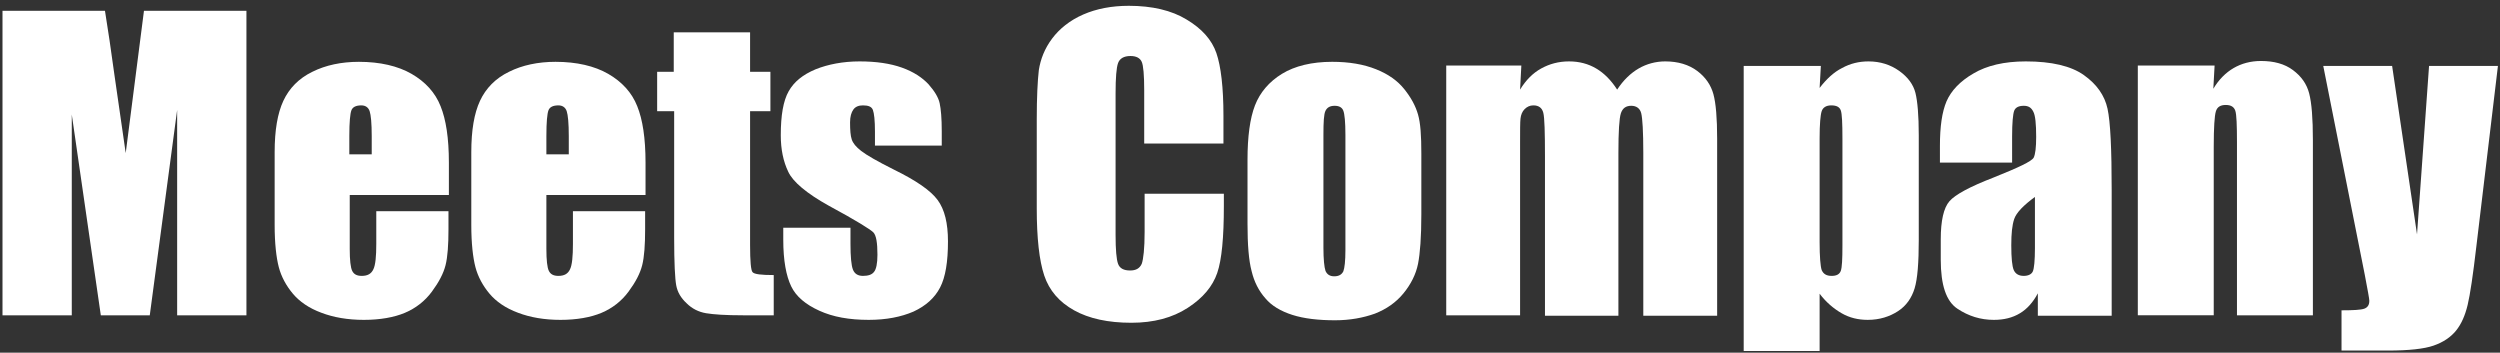 <?xml version="1.0" encoding="utf-8"?>
<!-- Generator: Adobe Illustrator 19.1.0, SVG Export Plug-In . SVG Version: 6.00 Build 0)  -->
<svg version="1.1" id="レイヤー_1" xmlns="http://www.w3.org/2000/svg" xmlns:xlink="http://www.w3.org/1999/xlink" x="0px"
	 y="0px" viewBox="-136.4 250.2 602.6 85" style="enable-background:new -136.4 250.2 602.6 85;" xml:space="preserve">
<rect x="-136.4" y="250.2" width="602.6" height="85" fill="#333333" stroke="none"/>
<style type="text/css">
	.st0{enable-background:new    ;}
	.st1{fill:#FFFFFF;}
</style>
<g class="st0">
	<path class="st1" d="M-77,252.8v73.4h-16.7l0-49.5l-6.6,49.5h-11.8l-7-48.4l0,48.4h-16.7v-73.4h24.7c0.7,4.4,1.5,9.6,2.3,15.6
		l2.7,18.7l4.4-34.3H-77z"/>
	<path class="st1" d="M-28.4,297.2h-23.7v13c0,2.7,0.2,4.5,0.6,5.3c0.4,0.8,1.1,1.2,2.3,1.2c1.4,0,2.3-0.5,2.8-1.6
		c0.5-1,0.7-3.1,0.7-6.1v-7.9h17.4v4.4c0,3.7-0.2,6.6-0.7,8.6c-0.5,2-1.6,4.1-3.3,6.4c-1.7,2.3-3.9,4-6.5,5.1
		c-2.6,1.1-6,1.7-9.9,1.7c-3.9,0-7.3-0.6-10.2-1.7c-3-1.1-5.3-2.7-6.9-4.6c-1.6-1.9-2.8-4.1-3.4-6.4c-0.6-2.3-1-5.7-1-10.2v-17.5
		c0-5.3,0.7-9.4,2.1-12.4s3.7-5.4,7-7c3.2-1.6,7-2.4,11.2-2.4c5.1,0,9.4,1,12.7,2.9c3.3,1.9,5.7,4.5,7,7.8c1.3,3.2,2,7.7,2,13.6
		V297.2z M-46.8,287.4V283c0-3.1-0.2-5.1-0.5-6c-0.3-0.9-1-1.4-2-1.4c-1.3,0-2.1,0.4-2.4,1.2c-0.3,0.8-0.5,2.8-0.5,6.2v4.4H-46.8z"
		/>
	<path class="st1" d="M19.1,297.2H-4.7v13c0,2.7,0.2,4.5,0.6,5.3c0.4,0.8,1.1,1.2,2.3,1.2c1.4,0,2.3-0.5,2.8-1.6
		c0.5-1,0.7-3.1,0.7-6.1v-7.9h17.4v4.4c0,3.7-0.2,6.6-0.7,8.6c-0.5,2-1.6,4.1-3.3,6.4c-1.7,2.3-3.9,4-6.5,5.1
		c-2.6,1.1-6,1.7-9.9,1.7c-3.9,0-7.3-0.6-10.2-1.7c-3-1.1-5.3-2.7-6.9-4.6c-1.6-1.9-2.8-4.1-3.4-6.4c-0.6-2.3-1-5.7-1-10.2v-17.5
		c0-5.3,0.7-9.4,2.1-12.4s3.7-5.4,7-7c3.2-1.6,7-2.4,11.2-2.4c5.1,0,9.4,1,12.7,2.9c3.3,1.9,5.7,4.5,7,7.8c1.3,3.2,2,7.7,2,13.6
		V297.2z M0.7,287.4V283c0-3.1-0.2-5.1-0.5-6c-0.3-0.9-1-1.4-2-1.4c-1.3,0-2.1,0.4-2.4,1.2c-0.3,0.8-0.5,2.8-0.5,6.2v4.4H0.7z"/>
	<path class="st1" d="M44.4,258v9.5h4.9v9.5h-4.9v32.2c0,4,0.2,6.2,0.6,6.6c0.4,0.5,2.1,0.7,5.1,0.7v9.7h-7.4
		c-4.2,0-7.1-0.2-8.9-0.5c-1.8-0.3-3.4-1.1-4.7-2.4c-1.4-1.3-2.2-2.7-2.5-4.3c-0.3-1.6-0.5-5.4-0.5-11.4V277H22v-9.5H26V258H44.4z"
		/>
	<path class="st1" d="M90.7,285.3H74.5V282c0-2.8-0.2-4.5-0.5-5.3s-1.1-1.1-2.4-1.1c-1,0-1.8,0.3-2.3,1c-0.5,0.7-0.8,1.7-0.8,3.1
		c0,1.8,0.1,3.2,0.4,4.1c0.3,0.9,1,1.8,2.3,2.8c1.3,1,3.9,2.5,7.9,4.5c5.3,2.6,8.8,5,10.5,7.3c1.7,2.3,2.5,5.6,2.5,10
		c0,4.9-0.6,8.6-1.9,11.1c-1.3,2.5-3.4,4.4-6.4,5.8c-3,1.3-6.6,2-10.8,2c-4.7,0-8.6-0.7-11.9-2.2s-5.6-3.4-6.8-5.9
		c-1.2-2.5-1.9-6.2-1.9-11.2v-2.9h16.2v3.8c0,3.2,0.2,5.3,0.6,6.3c0.4,1,1.2,1.5,2.4,1.5c1.3,0,2.2-0.3,2.7-1c0.5-0.6,0.8-2,0.8-4.1
		c0-2.9-0.3-4.7-1-5.4c-0.7-0.7-4.2-2.9-10.7-6.4c-5.4-3-8.7-5.8-9.8-8.2c-1.2-2.5-1.8-5.4-1.8-8.8c0-4.8,0.6-8.3,1.9-10.6
		c1.3-2.3,3.4-4,6.5-5.3c3-1.2,6.6-1.9,10.6-1.9c4,0,7.4,0.5,10.2,1.5c2.8,1,4.9,2.4,6.4,4c1.5,1.7,2.4,3.2,2.7,4.6
		c0.3,1.4,0.5,3.6,0.5,6.7V285.3z"/>
	<path class="st1" d="M158.5,284.8h-19.1V272c0-3.7-0.2-6-0.6-6.9c-0.4-0.9-1.3-1.4-2.7-1.4c-1.6,0-2.6,0.6-3,1.7
		c-0.4,1.1-0.6,3.5-0.6,7.3v34.1c0,3.6,0.2,5.9,0.6,7c0.4,1.1,1.4,1.6,2.9,1.6c1.4,0,2.3-0.5,2.8-1.6c0.4-1.1,0.7-3.7,0.7-7.7v-9.2
		h19.1v2.9c0,7.6-0.5,13-1.6,16.2c-1.1,3.2-3.4,6-7.1,8.4c-3.7,2.4-8.2,3.6-13.6,3.6c-5.6,0-10.2-1-13.8-3c-3.6-2-6-4.8-7.2-8.4
		c-1.2-3.6-1.8-9-1.8-16.2v-21.4c0-5.3,0.2-9.3,0.5-11.9c0.4-2.6,1.4-5.2,3.2-7.6c1.8-2.4,4.3-4.4,7.5-5.8c3.2-1.4,6.9-2.1,11-2.1
		c5.6,0,10.3,1.1,13.9,3.3c3.7,2.2,6.1,4.9,7.2,8.1c1.1,3.2,1.7,8.3,1.7,15.1V284.8z"/>
	<path class="st1" d="M206.2,287.2v14.7c0,5.4-0.3,9.4-0.8,11.9s-1.7,4.9-3.5,7.1c-1.8,2.2-4.1,3.8-6.9,4.9c-2.8,1-6,1.6-9.6,1.6
		c-4,0-7.5-0.4-10.3-1.3c-2.8-0.9-5-2.2-6.5-4c-1.6-1.8-2.7-4-3.3-6.5c-0.7-2.6-1-6.4-1-11.5v-15.4c0-5.6,0.6-10,1.8-13.1
		c1.2-3.1,3.4-5.7,6.5-7.6c3.1-1.9,7.2-2.9,12.1-2.9c4.1,0,7.6,0.6,10.6,1.8s5.2,2.8,6.8,4.8c1.6,2,2.7,4,3.3,6.1
		S206.2,282.9,206.2,287.2z M187.9,282.7c0-3.1-0.2-5-0.5-5.8c-0.3-0.8-1-1.2-2.1-1.2s-1.8,0.4-2.2,1.2c-0.4,0.8-0.5,2.7-0.5,5.8
		v27.2c0,2.8,0.2,4.7,0.5,5.6c0.4,0.9,1.1,1.3,2.1,1.3c1.1,0,1.8-0.4,2.2-1.2c0.3-0.8,0.5-2.5,0.5-5.1V282.7z"/>
	<path class="st1" d="M230.3,266.1l-0.3,5.7c1.4-2.3,3.1-4,5.1-5.1c2-1.1,4.2-1.7,6.7-1.7c4.9,0,8.7,2.3,11.6,6.8
		c1.5-2.3,3.3-4,5.2-5.1s4.1-1.7,6.4-1.7c3.1,0,5.7,0.8,7.7,2.3c2,1.5,3.3,3.4,3.9,5.6c0.6,2.2,0.9,5.8,0.9,10.7v42.7h-17.8V287
		c0-5.1-0.2-8.3-0.5-9.5s-1.2-1.8-2.4-1.8c-1.3,0-2.1,0.6-2.5,1.8c-0.4,1.2-0.6,4.4-0.6,9.6v39.2H236V288c0-5.9-0.1-9.4-0.4-10.6
		c-0.3-1.2-1.1-1.8-2.4-1.8c-0.8,0-1.5,0.3-2.1,0.9c-0.6,0.6-0.9,1.4-1,2.3s-0.1,2.8-0.1,5.7v41.7h-17.8v-60.2H230.3z"/>
	<path class="st1" d="M302.5,266.1l-0.3,5.3c1.6-2.1,3.4-3.8,5.4-4.8c2-1.1,4.1-1.6,6.4-1.6c2.8,0,5.3,0.8,7.4,2.3
		c2.1,1.5,3.4,3.3,3.9,5.3c0.5,2,0.8,5.4,0.8,10.2V308c0,5.5-0.3,9.4-1,11.7c-0.7,2.3-2,4.2-4,5.5s-4.4,2.1-7.3,2.1
		c-2.3,0-4.4-0.5-6.3-1.6c-1.9-1.1-3.7-2.6-5.3-4.7v13.8h-18.3v-68.7H302.5z M307.7,283.6c0-3.7-0.1-6-0.4-6.8
		c-0.3-0.8-1-1.2-2.3-1.2c-1.2,0-2,0.5-2.3,1.4c-0.3,0.9-0.5,3.1-0.5,6.6v24.9c0,3.6,0.2,5.9,0.5,6.8c0.4,0.9,1.1,1.4,2.4,1.4
		c1.2,0,1.9-0.4,2.2-1.2c0.3-0.8,0.4-2.8,0.4-6.1V283.6z"/>
	<path class="st1" d="M348.4,289.4h-17.2v-4c0-4.7,0.5-8.2,1.6-10.8c1.1-2.5,3.2-4.8,6.5-6.7c3.2-1.9,7.4-2.9,12.6-2.9
		c6.2,0,10.9,1.1,14,3.3c3.1,2.2,5,4.9,5.7,8.1s1,9.8,1,19.7v30.2h-17.8v-5.4c-1.1,2.1-2.6,3.8-4.3,4.8c-1.8,1.1-3.9,1.6-6.3,1.6
		c-3.2,0-6.1-0.9-8.8-2.7c-2.7-1.8-4-5.7-4-11.8v-4.9c0-4.5,0.7-7.6,2.1-9.2c1.4-1.6,4.9-3.5,10.6-5.7c6-2.4,9.2-3.9,9.7-4.8
		c0.4-0.8,0.6-2.5,0.6-5c0-3.1-0.2-5.2-0.7-6.1c-0.5-1-1.2-1.4-2.3-1.4c-1.2,0-2,0.4-2.3,1.2c-0.3,0.8-0.5,2.9-0.5,6.2V289.4z
		 M354.2,297.6c-2.9,2.1-4.6,3.9-5.1,5.4c-0.5,1.5-0.7,3.5-0.7,6.3c0,3.1,0.2,5.1,0.6,6c0.4,0.9,1.2,1.4,2.4,1.4
		c1.1,0,1.9-0.4,2.2-1.1c0.3-0.7,0.5-2.6,0.5-5.6V297.6z"/>
	<path class="st1" d="M397.4,266.1l-0.3,5.5c1.3-2.2,3-3.9,4.9-5c1.9-1.1,4.1-1.7,6.6-1.7c3.1,0,5.7,0.7,7.7,2.2
		c2,1.5,3.3,3.3,3.9,5.6c0.6,2.3,0.9,6,0.9,11.3v42.2h-18.3v-41.7c0-4.1-0.1-6.7-0.4-7.6c-0.3-0.9-1-1.4-2.3-1.4
		c-1.3,0-2.1,0.5-2.4,1.6c-0.3,1-0.5,3.8-0.5,8.4v40.7h-18.3v-60.2H397.4z"/>
	<path class="st1" d="M465.7,266.1l-5.2,43.5c-0.8,6.9-1.5,11.6-2.1,14.1c-0.6,2.5-1.5,4.6-2.8,6.2c-1.3,1.6-3.1,2.8-5.4,3.6
		c-2.3,0.8-6,1.2-11.1,1.2H428V325c2.8,0,4.7-0.1,5.5-0.4c0.8-0.3,1.2-0.9,1.2-1.9c0-0.5-0.4-2.6-1.1-6.3l-10-50.3h16.6l6,40.6
		l2.9-40.6H465.7z"/>
</g>
</svg>
